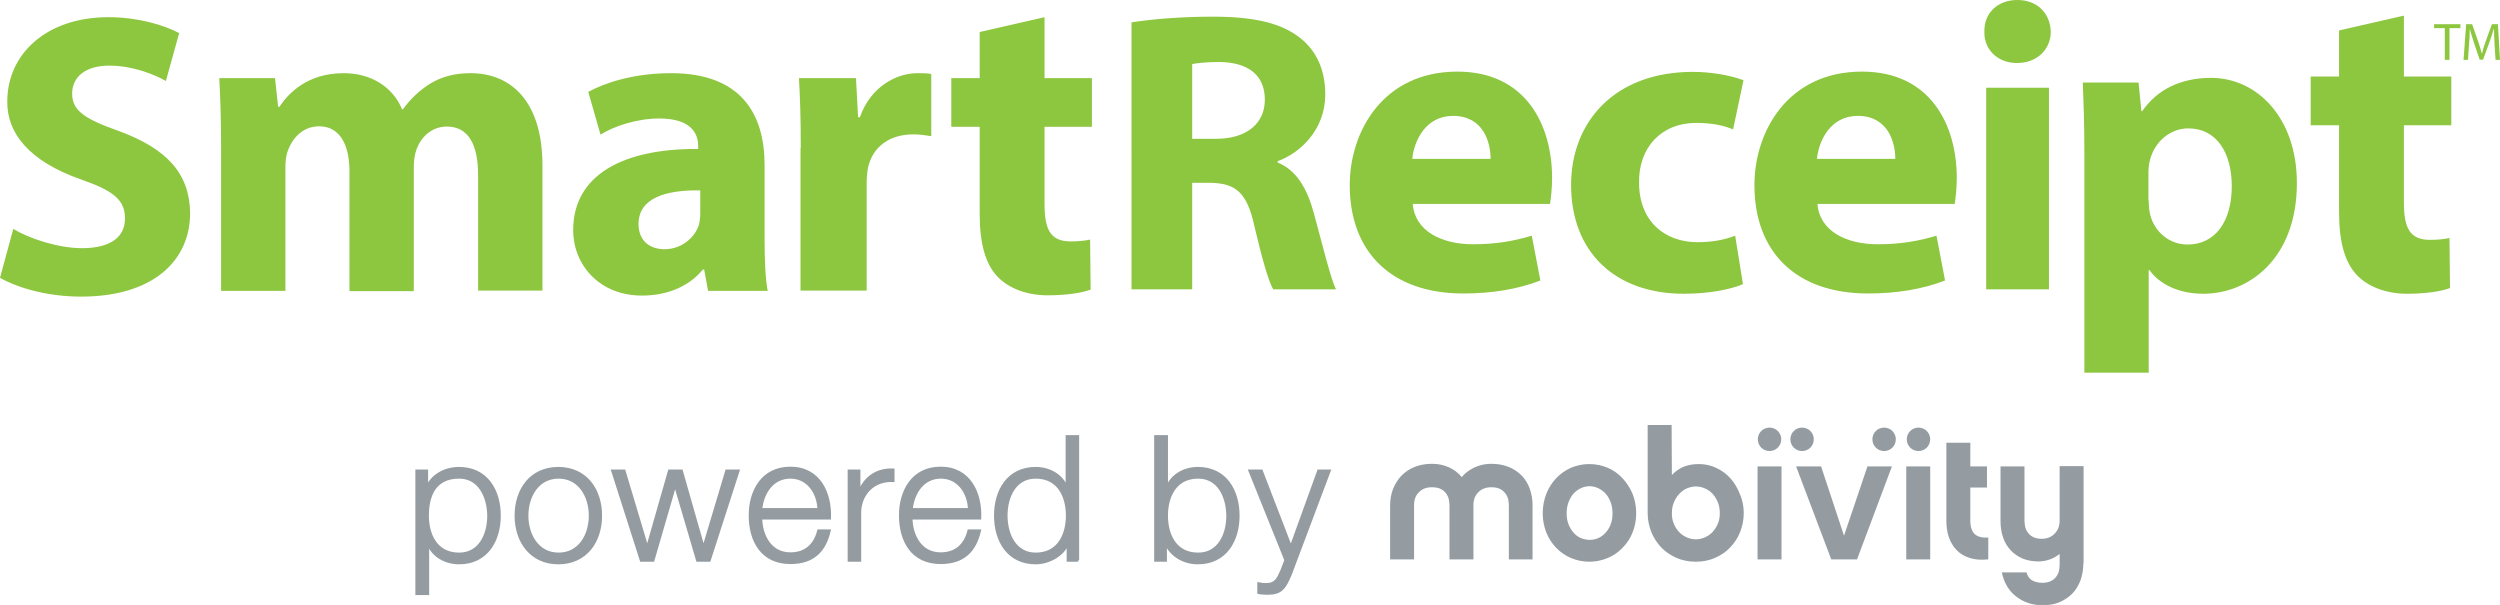 <svg xmlns="http://www.w3.org/2000/svg" viewBox="0 0 960 232.3"><g fill="#949CA1"><path d="M588.6 214.8h-9.2V194c0-.5-.1-1.1-.2-1.9-.1-.8-.4-1.5-.9-2.3-.5-.7-1.1-1.4-2-1.9-.9-.5-2.1-.8-3.6-.8-2 0-3.7.6-5 1.9s-1.9 2.9-1.9 4.9v20.9h-9.2V194c0-.5-.1-1.1-.2-1.9-.1-.8-.4-1.5-.9-2.3-.4-.7-1.1-1.4-2-1.9-.9-.5-2.1-.8-3.6-.8-2.1 0-3.8.6-5 1.9-1.3 1.2-1.9 2.9-1.9 4.9v20.9h-9.2v-20.7c0-2.3.4-4.4 1.1-6.3.8-1.9 1.8-3.6 3.2-5.1 1.4-1.4 3.1-2.6 5.1-3.4 2-.8 4.2-1.2 6.7-1.2s4.6.5 6.6 1.4c1.9.9 3.5 2.1 4.8 3.7 1.3-1.6 3-2.8 4.9-3.7 1.9-.9 4.1-1.4 6.4-1.4 2.5 0 4.7.4 6.7 1.2 2 .8 3.6 1.9 5 3.3s2.4 3.1 3.1 5c.7 1.9 1.1 4.1 1.1 6.4v20.8h.1z"/><path fill-rule="evenodd" clip-rule="evenodd" d="M610.4 207.3c1.2 0 2.3-.2 3.4-.7 1.1-.5 2-1.2 2.8-2.1.8-.9 1.5-2 1.9-3.2.5-1.2.7-2.6.7-4.2 0-1.5-.2-2.9-.7-4.2-.5-1.3-1.1-2.4-1.9-3.3-.8-.9-1.8-1.6-2.8-2.1-1.1-.5-2.2-.8-3.4-.8-1.2 0-2.4.3-3.4.8-1.1.5-2 1.2-2.8 2.1-.8.9-1.4 2-1.9 3.3-.5 1.3-.7 2.7-.7 4.2s.2 2.9.7 4.2c.5 1.2 1.1 2.3 1.9 3.2.8.9 1.7 1.6 2.8 2.1 1 .4 2.2.7 3.4.7zm-.1-29.1c2.5 0 4.8.5 7 1.4 2.2.9 4.1 2.3 5.7 4 1.6 1.7 2.9 3.7 3.9 6 .9 2.3 1.4 4.8 1.4 7.5s-.5 5.2-1.4 7.4c-.9 2.3-2.2 4.2-3.9 5.9-1.6 1.7-3.5 3-5.7 3.9-2.2.9-4.5 1.4-7 1.4s-4.8-.5-7-1.4c-2.2-.9-4.1-2.3-5.7-3.9-1.6-1.7-2.9-3.6-3.8-5.9-.9-2.3-1.4-4.7-1.4-7.4s.5-5.2 1.4-7.5c.9-2.3 2.2-4.3 3.8-6 1.6-1.7 3.5-3 5.7-4 2.2-.9 4.5-1.4 7-1.4zM660.4 197.1c0-1.5-.2-2.8-.7-4.1-.5-1.2-1.1-2.3-2-3.3-.8-.9-1.8-1.6-2.9-2.1-1.1-.5-2.3-.8-3.6-.8s-2.4.3-3.6.8c-1.1.5-2.1 1.3-2.9 2.2-.8.9-1.5 2-2 3.3-.5 1.2-.7 2.6-.7 4s.2 2.7.7 3.9c.5 1.2 1.1 2.3 2 3.2.8.9 1.8 1.6 2.9 2.1 1.1.5 2.3.8 3.6.8s2.4-.3 3.6-.8c1.1-.5 2.1-1.2 2.9-2.1.8-.9 1.5-2 2-3.2.5-1.2.7-2.5.7-3.9zm9.2-.1c0 2.6-.5 5-1.4 7.3-.9 2.3-2.2 4.2-3.8 5.9-1.6 1.7-3.5 3-5.8 4-2.2 1-4.7 1.5-7.4 1.5s-5.2-.5-7.5-1.5c-2.2-1-4.2-2.3-5.8-4-1.6-1.7-2.9-3.7-3.8-5.9-.9-2.3-1.4-4.7-1.4-7.3v-33.8h9.2l.1 19.2c1.3-1.4 2.9-2.5 4.6-3.2 1.8-.7 3.7-1 5.8-1 2.4 0 4.6.5 6.7 1.5 2.1 1 3.9 2.3 5.4 4 1.5 1.7 2.7 3.7 3.6 6 1 2.3 1.5 4.7 1.5 7.3z"/><path d="M684.1 214.8h-9.2v-35.7h9.2v35.7M713.1 214.8h-9.9l-13.5-35.7h9.6l8.8 26.6 9-26.6h9.4l-13.4 35.7M741.2 214.8H732v-35.7h9.2v35.7M763.4 214.8c-2.6.3-4.9.1-6.9-.5s-3.7-1.6-5-2.9c-1.3-1.3-2.4-3-3.1-5s-1-4.2-1-6.6V170h9.2v9.1h6.4v8.1h-6.4v12.6c0 2.5.6 4.3 1.7 5.3s2.9 1.5 5.2 1.3v8.4h-.1zM800 216.3c0 2.4-.4 4.6-1.1 6.6-.8 2-1.8 3.7-3.2 5.1-1.4 1.4-3.1 2.5-5 3.3-1.9.8-4.1 1.1-6.5 1.1-1.9 0-3.8-.3-5.5-.9-1.8-.6-3.3-1.5-4.7-2.6-1.4-1.1-2.5-2.4-3.4-4-.9-1.5-1.5-3.2-1.9-5.1h9.5c.3 1.3 1 2.3 2 3 1.1.6 2.4 1 4 1 1.2 0 2.3-.2 3.2-.6.9-.4 1.5-.9 2.1-1.6.5-.7.9-1.4 1.1-2.2.2-.8.3-1.6.3-2.5v-4.2c-1.1.9-2.3 1.6-3.7 2.1-1.4.5-2.9.8-4.5.8-2.2 0-4.2-.4-6-1.1-1.8-.8-3.3-1.8-4.6-3.2-1.3-1.4-2.3-3-2.9-4.9-.7-1.9-1-4.1-1-6.4v-20.9h9.2V200c0 .5.1 1.2.2 1.9.1.8.4 1.6.9 2.3.5.8 1.1 1.4 2 1.9.9.5 2.1.8 3.5.8 2.1 0 3.8-.7 5-2 1.3-1.3 1.9-3 1.9-5V179h9.2v37.3h-.1zM687.5 168.7c0-2.5 2-4.5 4.5-4.5s4.5 2 4.5 4.5-2 4.5-4.5 4.5-4.5-2-4.5-4.5zM675 168.7c0-2.5 2-4.5 4.5-4.5s4.5 2 4.5 4.5-2 4.5-4.5 4.5-4.5-2-4.5-4.5zM719 168.7c0-2.5 2-4.5 4.5-4.5s4.5 2 4.5 4.5-2 4.5-4.5 4.5-4.5-2-4.5-4.5zM732.2 168.7c0-2.5 2-4.5 4.5-4.5s4.5 2 4.5 4.5-2 4.5-4.5 4.5-4.5-2-4.5-4.5z"/><g stroke="#949CA1" stroke-miterlimit="10"><path d="M160 180.8h3.9v6.5c1.9-4.7 6.9-7.5 12.4-7.5 10.5 0 15.5 8.5 15.5 18.2s-5 18.2-15.5 18.2c-5.1 0-10.1-2.6-11.9-7.5h-.1V228H160v-47.2zm16.3 2.5c-9.3 0-12.1 6.9-12.1 14.7 0 7.1 3.1 14.7 12.1 14.7 8 0 11.3-7.5 11.3-14.7-.1-7.1-3.4-14.7-11.3-14.7zM230.7 198c0 9.9-5.7 18.2-16.3 18.2-10.5 0-16.3-8.3-16.3-18.2s5.7-18.2 16.3-18.2c10.6 0 16.3 8.3 16.3 18.2zm-28.3 0c0 7.3 4 14.7 12.1 14.7s12.1-7.3 12.1-14.7c0-7.3-4-14.7-12.1-14.7s-12.1 7.4-12.1 14.7zM235.2 180.8h4.5l8.8 29.4h.1l8.4-29.4h4.7l8.4 29.4h.1l8.8-29.4h4.5l-11.1 34.4h-4.6l-8.5-28.9h-.1l-8.4 28.9h-4.6l-11-34.4zM292.2 199.1c.1 6.1 3.3 13.5 11.3 13.5 6.1 0 9.5-3.6 10.8-8.8h4.2c-1.8 7.8-6.3 12.3-15 12.3-10.9 0-15.5-8.4-15.5-18.2 0-9.1 4.6-18.2 15.5-18.2 11.1 0 15.5 9.7 15.1 19.3h-26.4zm22.2-3.5c-.2-6.3-4.1-12.3-10.9-12.3-6.9 0-10.7 6-11.3 12.3h22.2zM326 180.8h3.9v8.1h.1c2.1-5.5 6.8-8.8 13-8.5v4.2c-7.6-.4-12.8 5.2-12.8 12.3v18.3H326v-34.4zM349.9 199.1c.1 6.1 3.3 13.5 11.3 13.5 6.1 0 9.5-3.6 10.8-8.8h4.2c-1.8 7.8-6.3 12.3-15 12.3-10.9 0-15.5-8.4-15.5-18.2 0-9.1 4.6-18.2 15.5-18.2 11.1 0 15.5 9.7 15.1 19.3h-26.4zm22.3-3.5c-.2-6.3-4.1-12.3-10.9-12.3-6.9 0-10.7 6-11.3 12.3h22.2zM414 215.2h-3.9v-6.5h-.1c-1.8 4.5-7.3 7.5-12.3 7.5-10.5 0-15.5-8.5-15.5-18.2s5-18.2 15.5-18.2c5.1 0 10.1 2.6 11.9 7.5h.1v-19.7h4.2v47.6zm-16.3-2.5c8.9 0 12.1-7.5 12.1-14.7 0-7.1-3.1-14.7-12.1-14.7-8 0-11.3 7.5-11.3 14.7 0 7.1 3.3 14.7 11.3 14.7zM443.8 167.6h4.2v19.7h.1c1.8-4.9 6.8-7.5 11.9-7.5 10.5 0 15.5 8.5 15.5 18.2s-5 18.2-15.5 18.2c-5.5 0-10.3-2.9-12.3-7.5h-.1v6.5h-3.9v-47.6zm16.3 15.7c-8.9 0-12.1 7.5-12.1 14.7 0 7.1 3.1 14.7 12.1 14.7 8 0 11.3-7.5 11.3-14.7-.1-7.1-3.3-14.7-11.3-14.7zM479.9 180.8h4.5l11.3 29.3 10.6-29.3h4.2l-14.9 39.6c-2.4 5.8-3.8 7.5-9.1 7.5-1.7-.1-2.5-.1-3.2-.3v-3.5c1 .2 1.9.3 2.9.3 3.7 0 4.6-2.2 6-5.4l1.5-3.9-13.8-34.3z"/></g></g><g fill="#8DC63F"><path d="M5.1 87.9c5.9 3.6 17.1 7.4 26.4 7.4 11.4 0 16.5-4.6 16.5-11.4 0-7-4.2-10.6-16.9-15-20-7-28.5-17.9-28.3-30 0-18.1 15-32.3 38.8-32.3 11.4 0 21.3 3 27.2 6.1l-5.1 18.4C59.3 28.6 51 25.2 42 25.2c-9.3 0-14.3 4.4-14.3 10.8 0 6.5 4.9 9.7 17.9 14.3C64.1 57.1 72.8 66.6 73 81.8c0 18.6-14.6 32.1-41.8 32.1-12.4 0-23.6-3-31.2-7.2l5.1-18.8zM84.9 56.1c0-10.2-.3-18.9-.7-26.1h21.4l1.2 11h.5c3.5-5.2 10.7-12.9 24.7-12.9 10.5 0 18.9 5.3 22.4 13.9h.3c3-4.2 6.7-7.5 10.5-9.9 4.5-2.7 9.5-4 15.5-4 15.7 0 27.6 11 27.6 35.4v48.1h-24.7V67.3c0-11.9-3.8-18.7-12-18.7-5.8 0-10 4-11.7 8.9-.7 1.8-1 4.5-1 6.5v47.8h-24.7V65.9c0-10.4-3.7-17.4-11.7-17.4-6.5 0-10.4 5-11.9 9.2-.8 2-1 4.3-1 6.4v47.6H84.9V56.1zM271.9 111.7l-1.5-8.2h-.5c-5.3 6.5-13.7 10-23.4 10-16.5 0-26.4-12-26.4-25.1 0-21.2 19.1-31.4 48-31.2V56c0-4.3-2.3-10.5-14.9-10.5-8.4 0-17.2 2.8-22.6 6.2l-4.7-16.4c5.7-3.2 16.9-7.2 31.8-7.2 27.2 0 35.9 16 35.9 35.3v28.4c0 7.9.3 15.4 1.2 19.9h-22.9zm-3-38.6c-13.4-.2-23.7 3-23.7 12.9 0 6.5 4.3 9.7 10 9.7 6.3 0 11.5-4.2 13.2-9.4.3-1.3.5-2.8.5-4.3v-8.9zM307.5 56.9c0-12-.3-19.9-.7-26.9h21.9l.8 15h.7c4.2-11.9 14.2-16.9 22.1-16.9 2.3 0 3.5 0 5.3.3v23.9c-1.8-.3-4-.7-6.9-.7-9.4 0-15.7 5-17.4 12.9-.3 1.7-.5 3.7-.5 5.7v41.4h-25.4V56.9zM401.1 6.6V30h18.2v18.7h-18.2v29.6c0 9.9 2.3 14.4 10 14.4 3.2 0 5.7-.3 7.5-.7l.2 19.2c-3.3 1.3-9.4 2.2-16.5 2.2-8.2 0-15-2.8-19.1-7-4.7-4.8-7-12.7-7-24.2V48.7h-10.9V30h10.9V12.3l24.9-5.7zM434.4 8.6c7.6-1.2 18.8-2.2 31.3-2.2 15.4 0 26.2 2.3 33.6 8.2 6.2 4.9 9.6 12.2 9.6 21.7 0 13.3-9.4 22.4-18.3 25.6v.5c7.2 2.9 11.3 9.9 13.9 19.4 3.2 11.7 6.5 25.3 8.5 29.3h-24.1c-1.7-2.9-4.2-11.4-7.2-24.2-2.8-13-7.2-16.5-16.8-16.7h-7.1v40.9h-23.3V8.6zm23.3 44.7h9.3c11.7 0 18.7-5.9 18.7-15 0-9.6-6.5-14.3-17.3-14.5-5.7 0-8.9.5-10.6.8v28.7zM542.5 78.3c.8 10.5 11.2 15.5 23.1 15.5 8.7 0 15.7-1.2 22.6-3.3l3.3 17.2c-8.4 3.3-18.5 5-29.6 5-27.7 0-43.6-16-43.6-41.6 0-20.7 12.9-43.6 41.3-43.6 26.4 0 36.4 20.6 36.4 40.8 0 4.3-.5 8.2-.8 10h-52.7zM572.4 61c0-6.2-2.7-16.5-14.4-16.5-10.7 0-15 9.7-15.7 16.5h30.1zM669.3 109.1c-4.5 2-13 3.7-22.7 3.7-26.4 0-43.3-16-43.3-41.8 0-23.9 16.4-43.4 46.8-43.4 6.7 0 14 1.2 19.4 3.2l-4 18.9c-3-1.3-7.5-2.5-14.2-2.5-13.4 0-22.1 9.5-21.9 22.9 0 15 10 22.9 22.4 22.9 6 0 10.7-1 14.5-2.5l3 18.6zM697.9 78.3c.8 10.5 11.2 15.5 23.1 15.5 8.7 0 15.7-1.2 22.6-3.3l3.3 17.2c-8.4 3.3-18.5 5-29.6 5-27.7 0-43.6-16-43.6-41.6 0-20.7 12.9-43.6 41.3-43.6 26.4 0 36.4 20.6 36.4 40.8 0 4.3-.5 8.2-.8 10h-52.7zM727.8 61c0-6.2-2.7-16.5-14.4-16.5-10.7 0-15 9.7-15.7 16.5h30.1zM787.5 12.2c0 6.6-5.1 12-13 12-7.6 0-12.7-5.4-12.5-12-.2-7 4.9-12.2 12.7-12.2 7.7 0 12.6 5.2 12.8 12.2zm-24.8 98.9V33.7h24.1v77.4h-24.1zM800.4 58.3c0-10.4-.3-19.3-.6-26.6h21.4l1.1 11h.3c5.8-8.4 14.9-12.8 26.5-12.8 17.4 0 32.9 15.1 32.9 40.4 0 28.9-18.3 42.5-36 42.5-9.6 0-17-3.9-20.6-9.1h-.3v39.4h-24.7V58.3zM825.1 77c0 1.9.2 3.7.5 5.2 1.6 6.7 7.3 11.7 14.4 11.7 10.7 0 17-8.9 17-22.4 0-12.7-5.7-22.2-16.7-22.2-7 0-13.1 5.2-14.8 12.5-.3 1.3-.5 2.9-.5 4.4V77zM923.1 6v23.4h18.2v18.7h-18.2v29.6c0 9.9 2.3 14.4 10 14.4 3.2 0 5.7-.3 7.5-.7l.2 19.2c-3.3 1.3-9.4 2.2-16.5 2.2-8.2 0-15-2.8-19.1-7-4.7-4.8-7-12.7-7-24.2V48.1h-10.9V29.4h10.9V11.7L923.1 6zM938.9 10.8h-4.2V9.3h10.1v1.5h-4.2V23h-1.8V10.8zM957.9 17c-.1-1.9-.2-4.2-.2-5.9h-.1c-.5 1.6-1 3.3-1.7 5.2l-2.4 6.6h-1.3l-2.2-6.5c-.6-1.9-1.2-3.7-1.6-5.3 0 1.7-.1 4-.3 6l-.4 5.9H946l1-13.7h2.3l2.3 6.6c.6 1.7 1 3.2 1.4 4.6h.1c.3-1.4.8-2.9 1.4-4.6l2.4-6.6h2.3L960 23h-1.7l-.4-6z"/></g></svg>